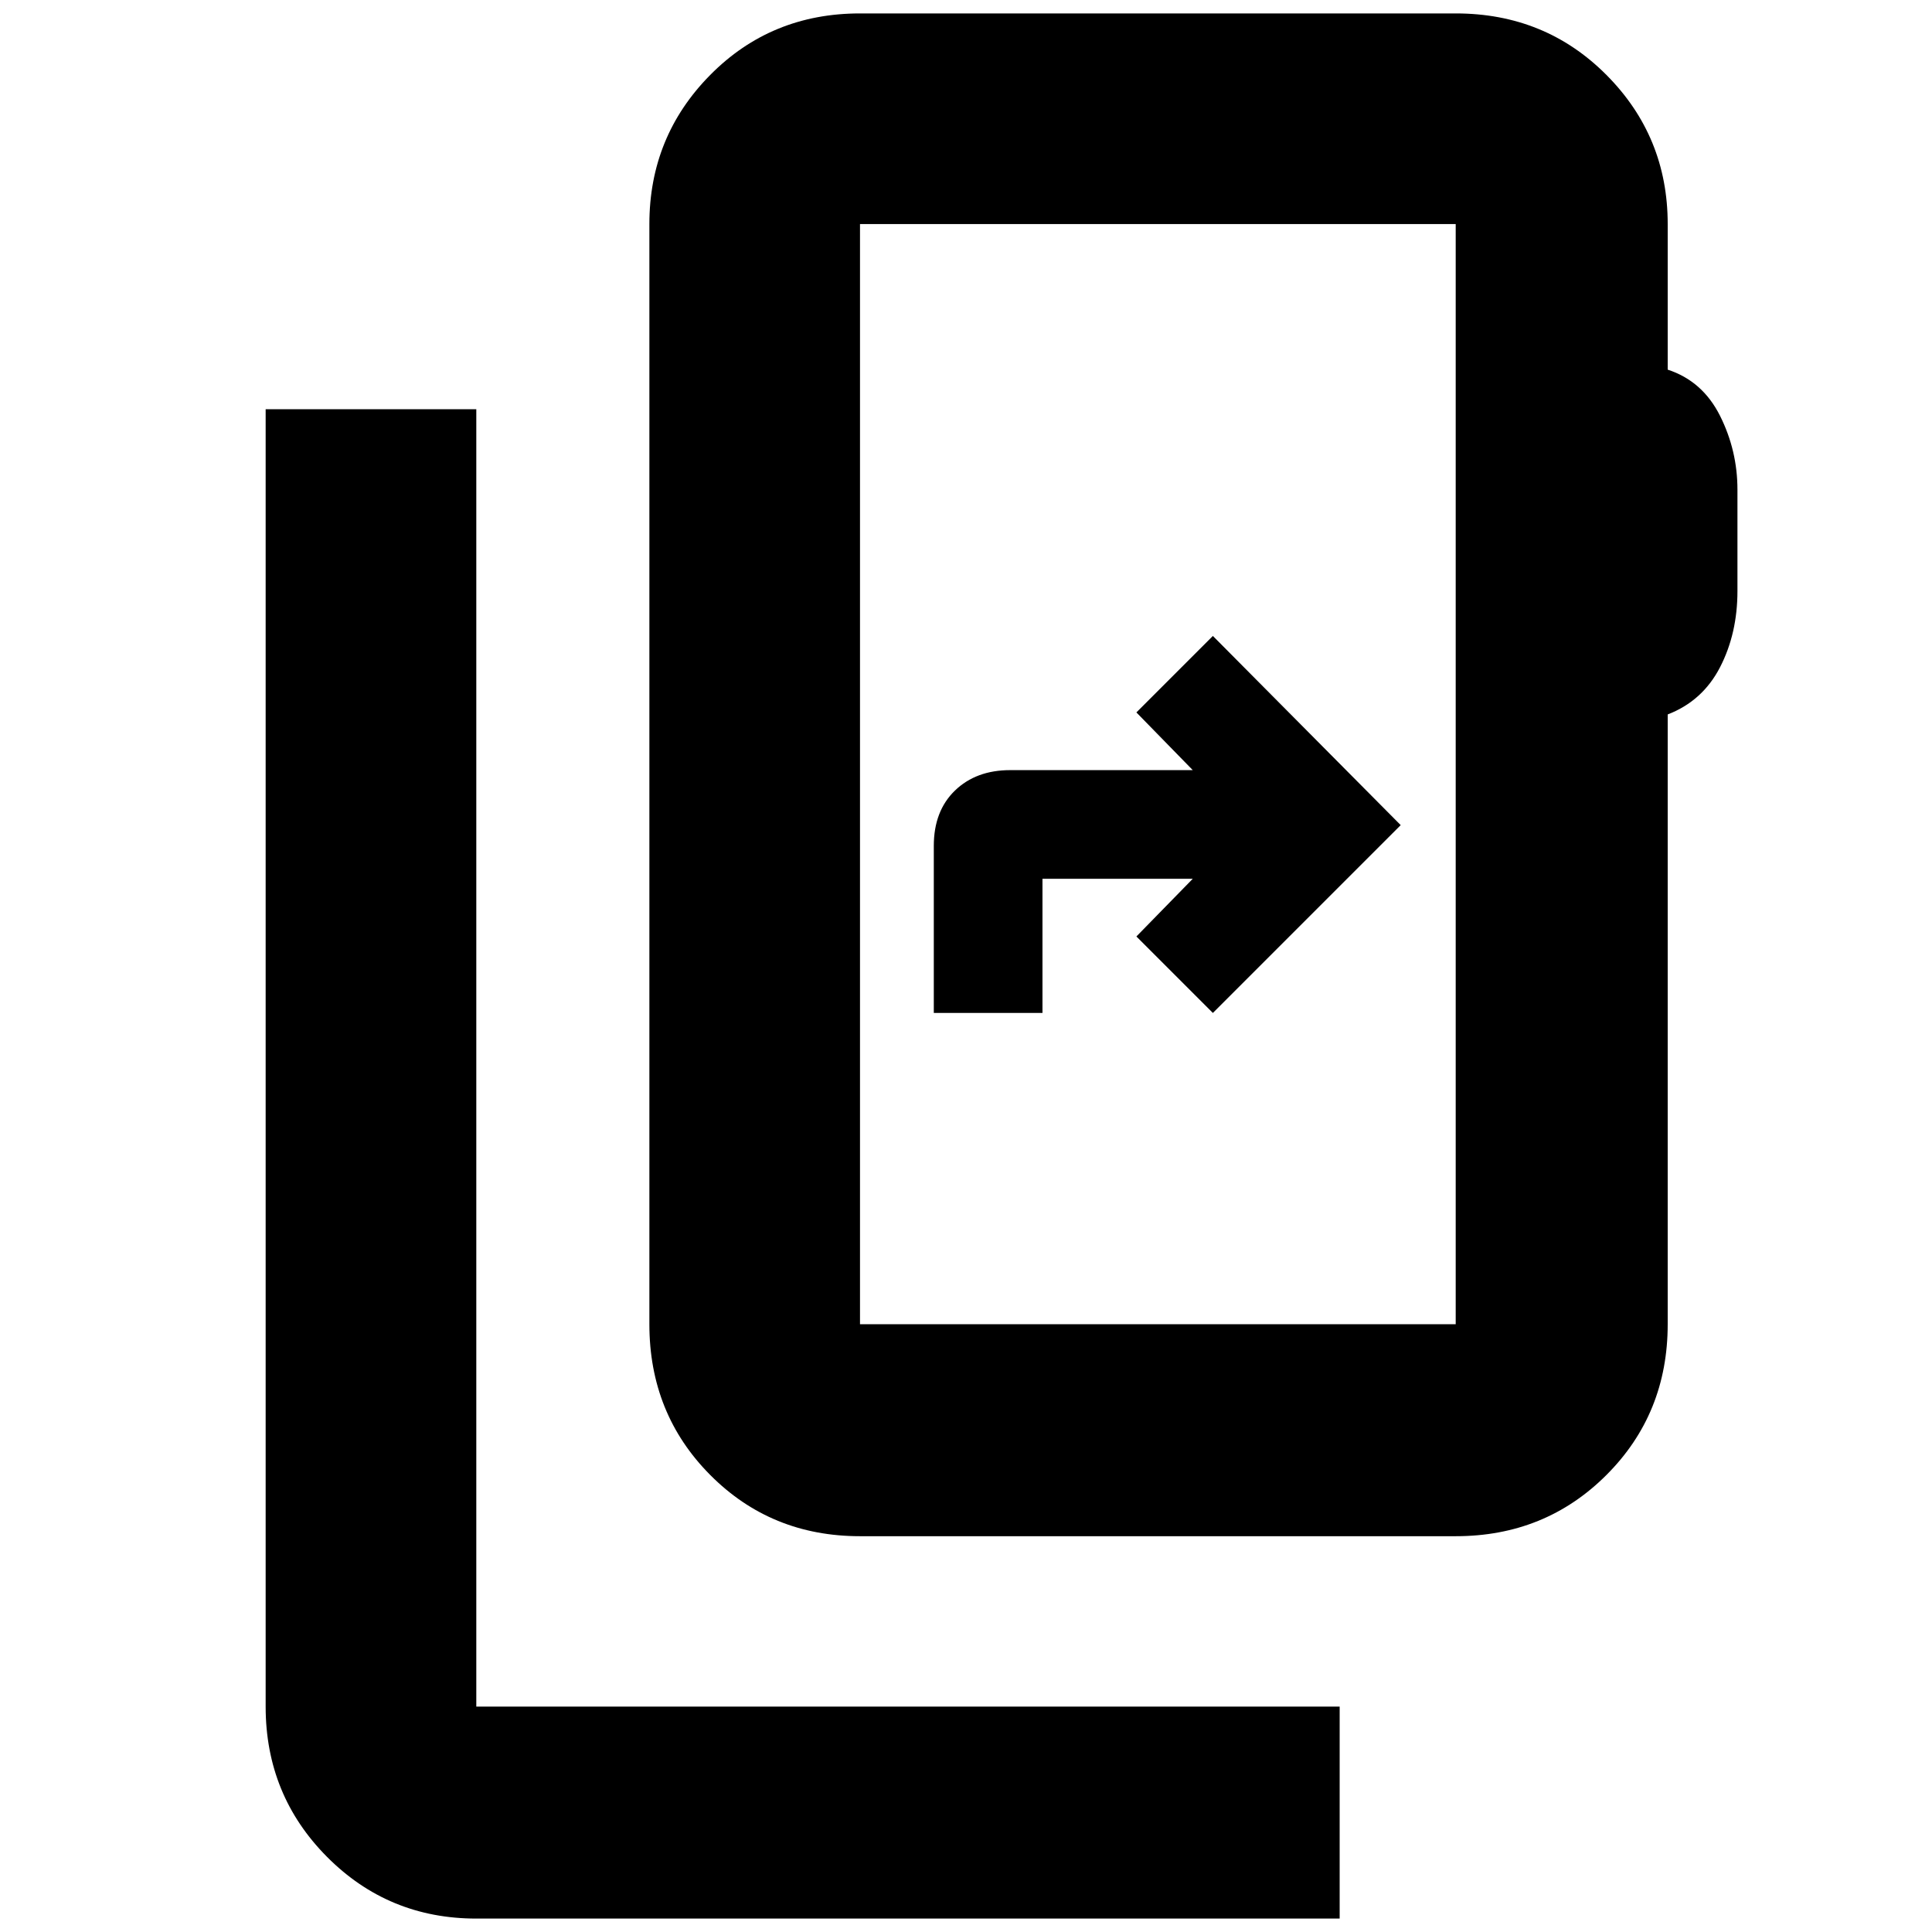 <svg xmlns="http://www.w3.org/2000/svg" height="40" viewBox="0 -960 960 960" width="40"><path d="M236.67-6.67q-43.7 0-74.19-30.68Q132-68.02 132-112v-644.67h104.67V-112h429V-6.67h-429ZM723.33-302v-546.67h-296V-302h296Zm-296 0v-546.67V-302Zm401.34-546.67v72.34q17.33 5.66 26 22.94 8.66 17.27 8.66 36.72v50.34q0 21.12-8.66 37.89-8.67 16.77-26 23.44v303q0 44.48-30.43 74.9-30.43 30.43-74.91 30.43h-296q-44.2 0-74.43-30.43-30.23-30.42-30.23-74.9v-546.67q0-43.5 30.23-74.08t74.43-30.58h296q44.48 0 74.91 30.58t30.43 74.08ZM464-456.67h54v-66.66h74.67l-28 28.66 38 38L696-550l-93.33-94-38 38 28 28.67H502q-17 0-27.5 10.16Q464-557 464-539.68v83.01Z"/></svg>